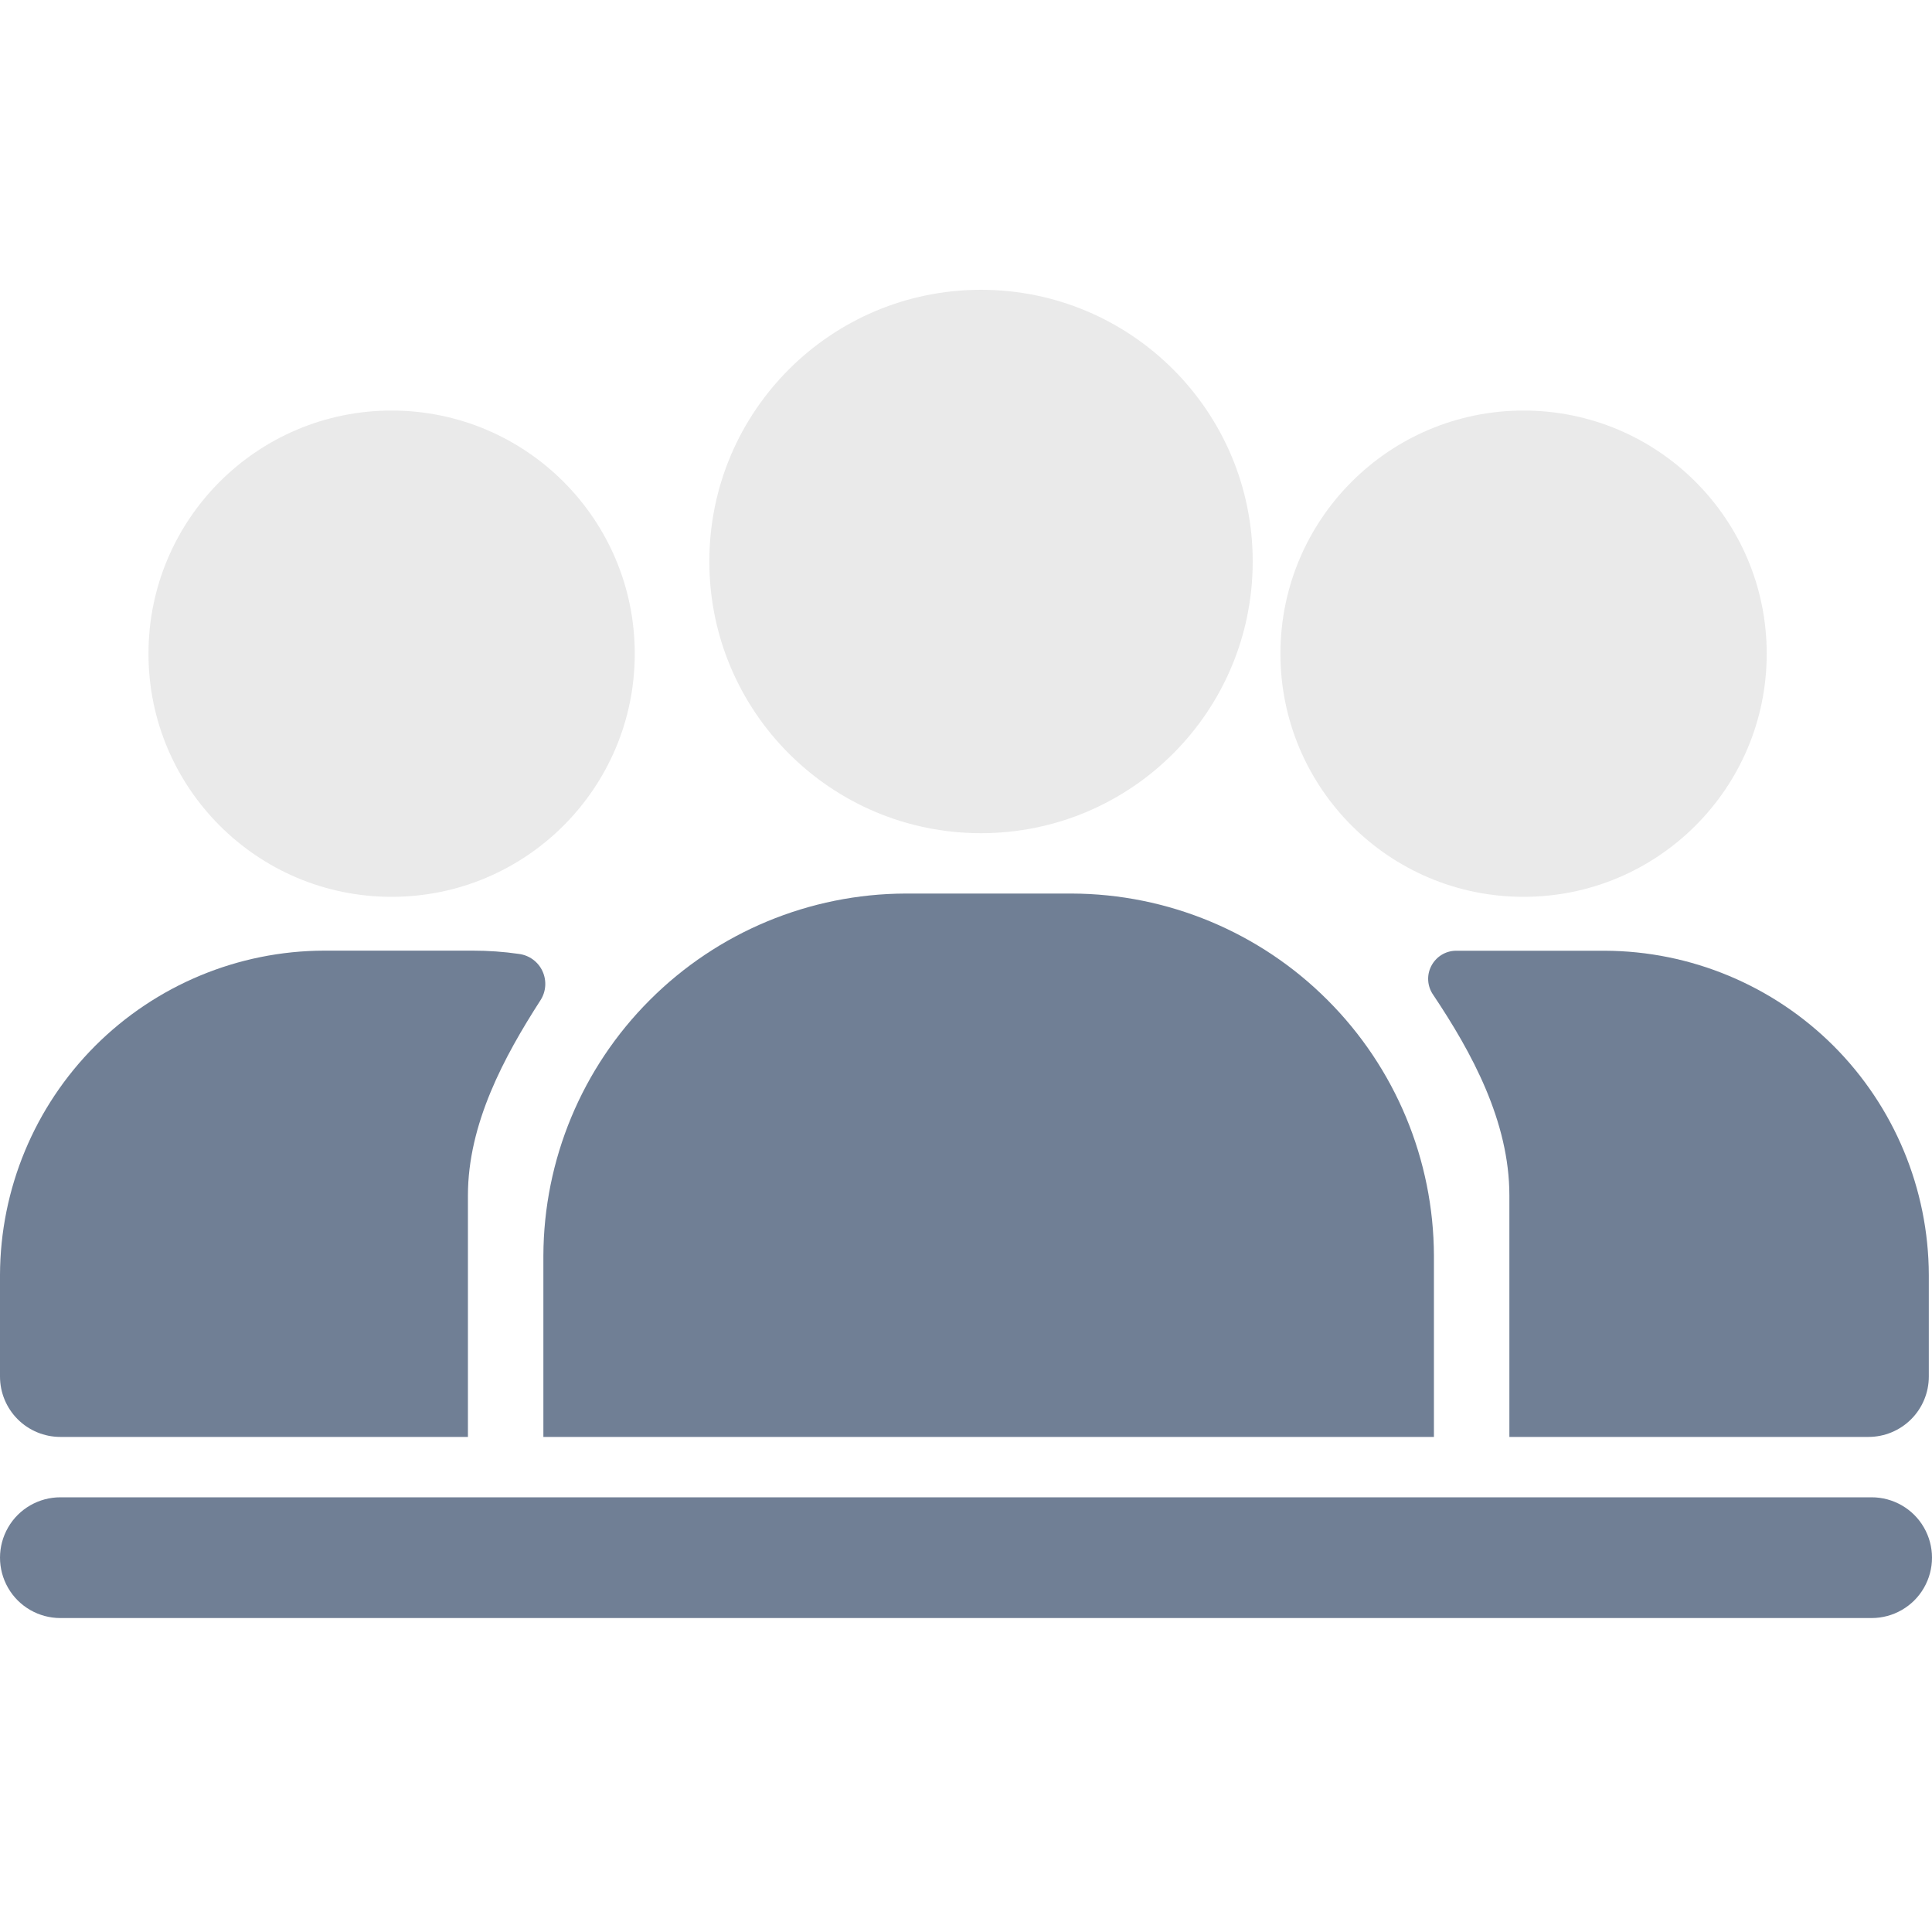 <svg width="20" height="20" viewBox="0 0 20 20" fill="none" xmlns="http://www.w3.org/2000/svg">
<path d="M12.968 5.812C12.968 7.366 11.709 8.625 10.155 8.625C8.602 8.625 7.343 7.366 7.343 5.812C7.343 4.259 8.602 3 10.155 3C11.709 3 12.968 4.259 12.968 5.812Z" fill="#EAEAEA"/>
<path d="M19.375 16.75H0.625C0.402 16.75 0.195 16.631 0.084 16.438C-0.028 16.244 -0.028 16.006 0.084 15.812C0.195 15.619 0.402 15.5 0.625 15.5H19.375C19.598 15.5 19.805 15.619 19.916 15.812C20.028 16.006 20.028 16.244 19.916 16.438C19.805 16.631 19.598 16.75 19.375 16.75Z" fill="#707F95"/>
<path d="M14.844 13C14.841 12.006 14.445 11.054 13.742 10.352C13.04 9.649 12.088 9.253 11.094 9.25H9.375C8.381 9.253 7.429 9.649 6.727 10.352C6.024 11.054 5.628 12.006 5.625 13V14.875H14.844L14.844 13Z" fill="#707F95"/>
<path d="M18.289 6.767C18.289 8.157 17.162 9.284 15.772 9.284C14.382 9.284 13.255 8.157 13.255 6.767C13.255 5.377 14.382 4.25 15.772 4.25C17.162 4.25 18.289 5.377 18.289 6.767Z" fill="#EAEAEA"/>
<path d="M16.613 9.842H15.069C14.962 9.844 14.865 9.905 14.816 10.001C14.767 10.096 14.775 10.21 14.836 10.298C15.235 10.894 15.625 11.608 15.625 12.375V14.875H19.342C19.508 14.875 19.667 14.809 19.784 14.692C19.901 14.575 19.967 14.416 19.967 14.25V13.197C19.964 12.308 19.61 11.457 18.982 10.828C18.353 10.2 17.502 9.845 16.613 9.842L16.613 9.842Z" fill="#707F95"/>
<path d="M6.571 6.767C6.571 8.157 5.444 9.284 4.054 9.284C2.664 9.284 1.537 8.157 1.537 6.767C1.537 5.377 2.664 4.25 4.054 4.25C5.444 4.25 6.571 5.377 6.571 6.767Z" fill="#EAEAEA"/>
<path d="M4.844 12.375C4.844 11.633 5.219 10.939 5.594 10.356C5.653 10.266 5.661 10.152 5.616 10.054C5.571 9.956 5.479 9.889 5.372 9.875C5.214 9.852 5.054 9.841 4.894 9.841H3.355C2.466 9.843 1.614 10.198 0.985 10.827C0.357 11.456 0.003 12.308 0 13.197V14.25C0 14.416 0.066 14.575 0.183 14.692C0.3 14.809 0.459 14.875 0.625 14.875H4.844L4.844 12.375Z" fill="#707F95"/>
</svg>

